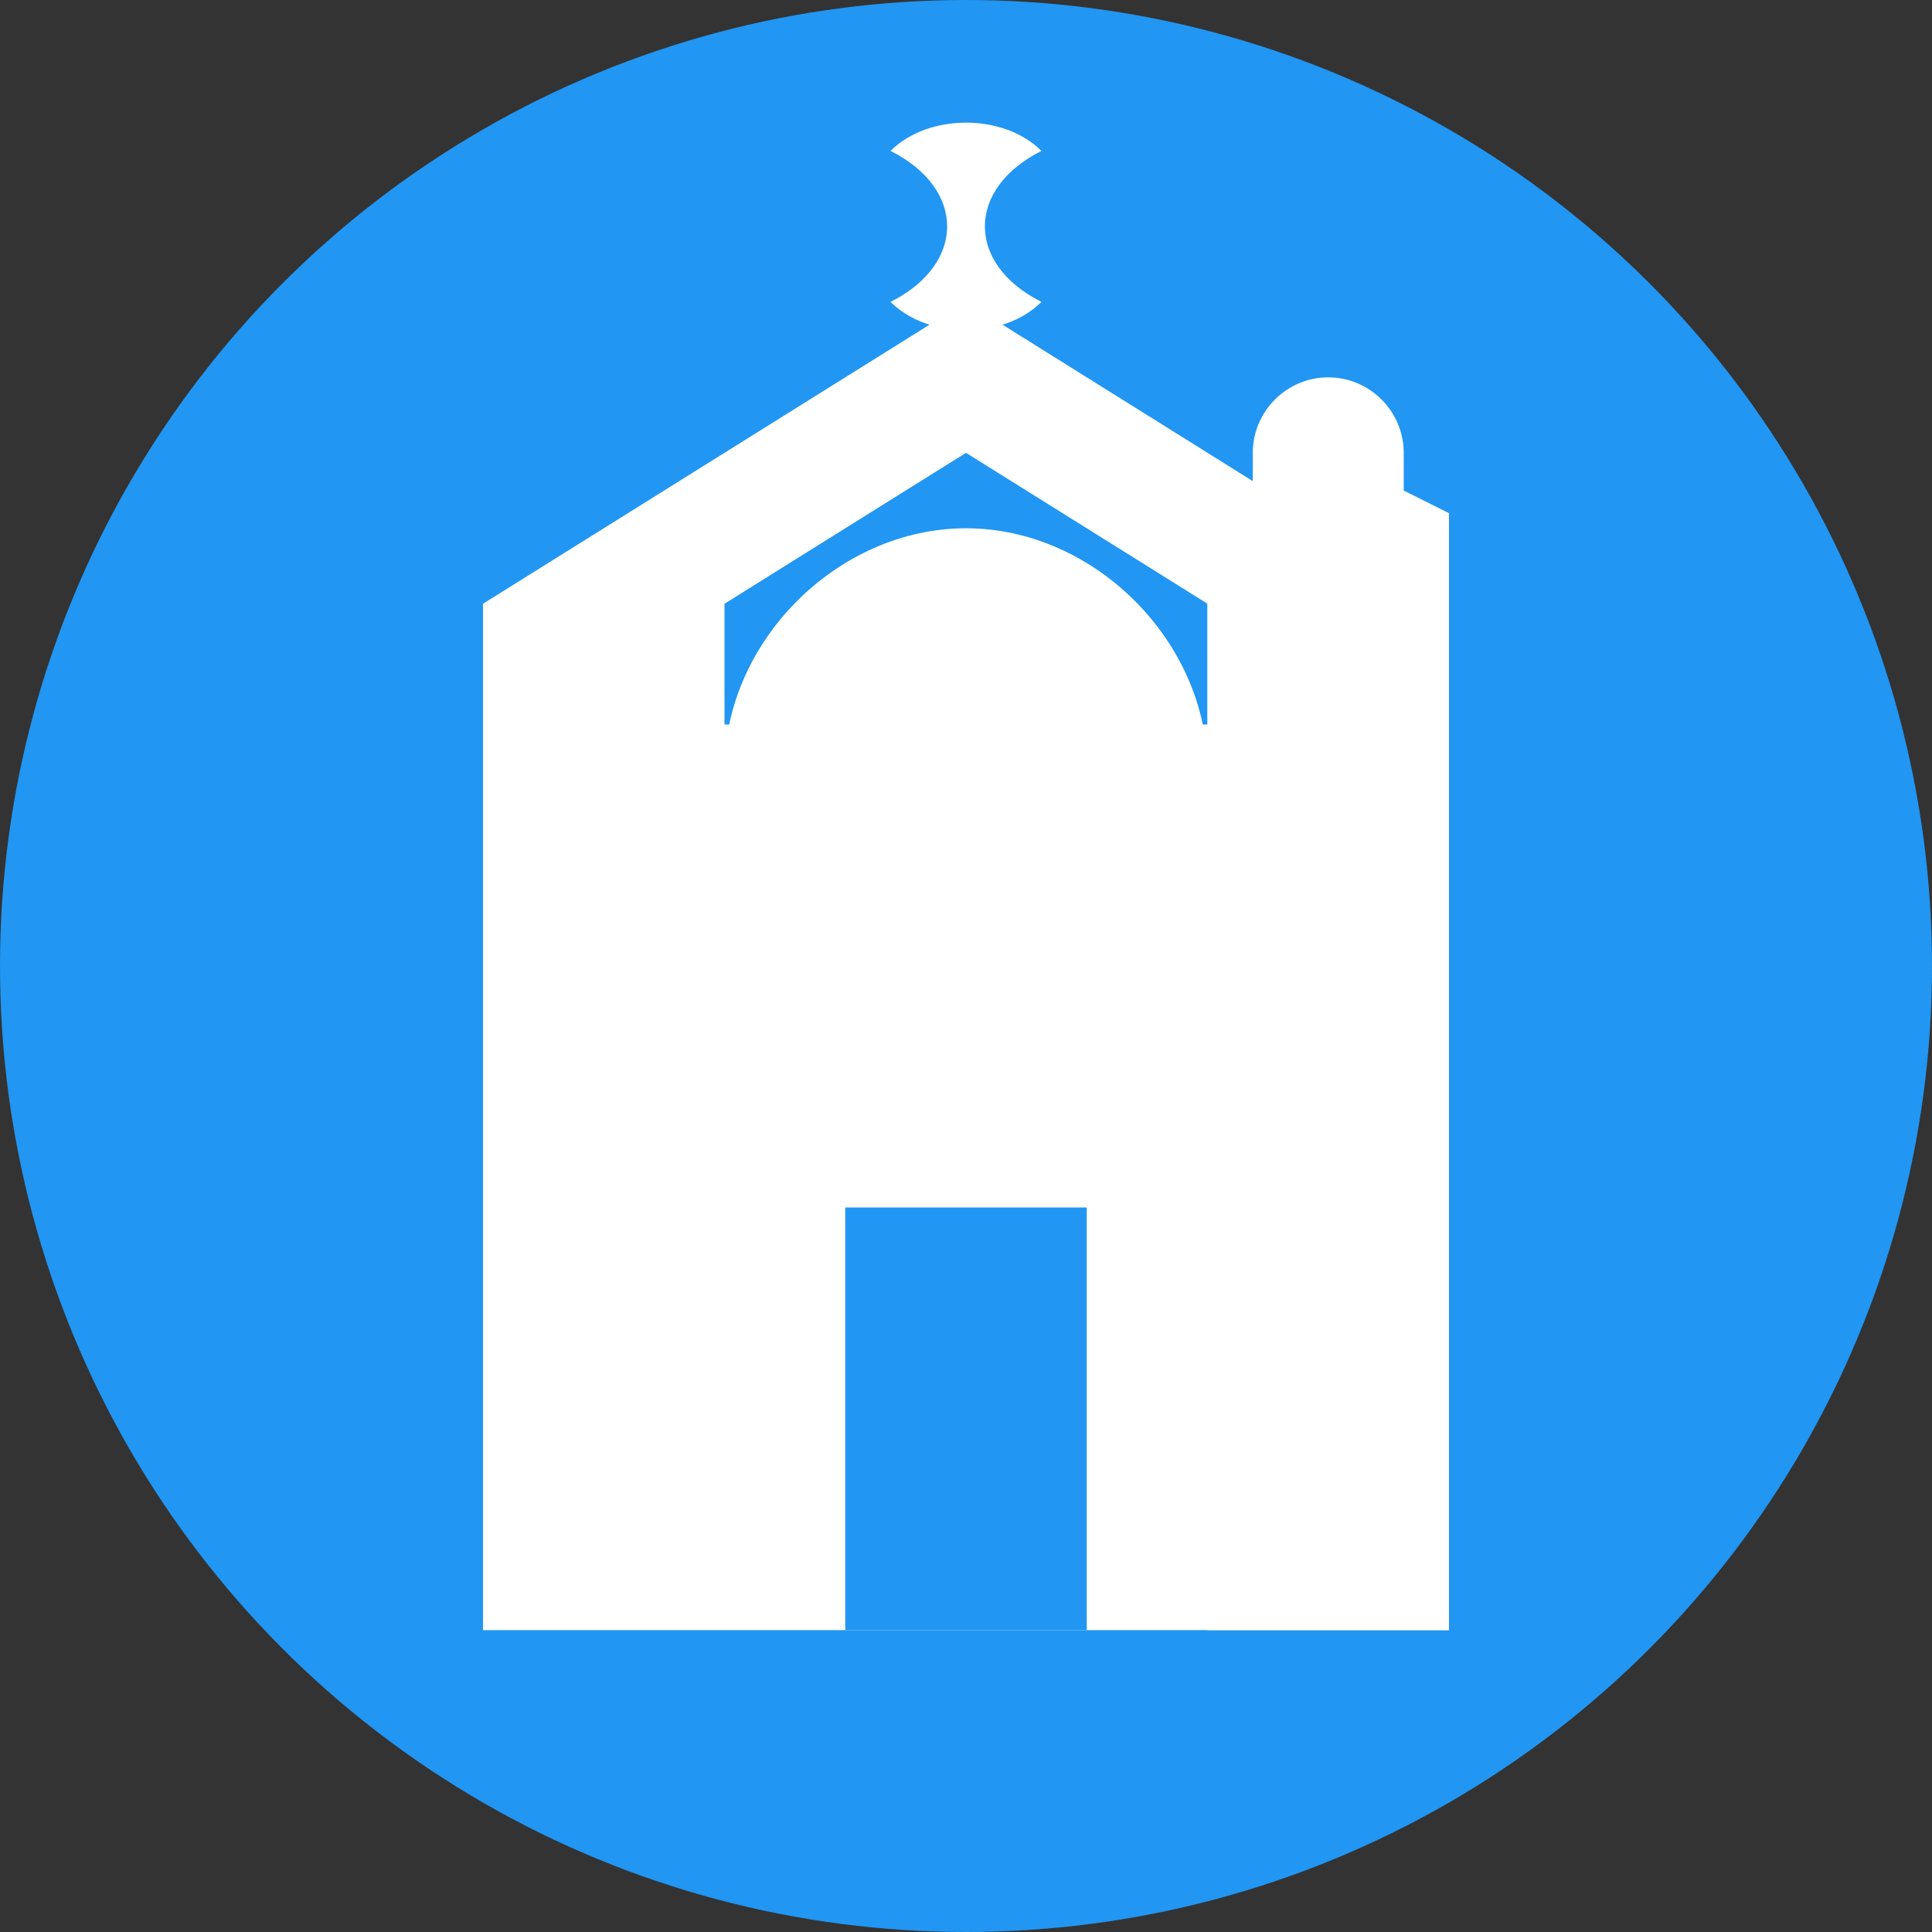 <svg width="512" height="512" viewBox="0 0 512 512" fill="none" xmlns="http://www.w3.org/2000/svg">
  <rect x="0" y="0" width="512" height="512" fill="#333333" stroke="none"/>
  <!-- Arka plan dairesi -->
  <circle cx="256" cy="256" r="256" fill="#2196F3"/>
  
  <!-- Cami silueti -->
  <path d="M256 80L384 160V432H128V160L256 80Z" fill="white"/>
  <path d="M256 120L320 160V192H192V160L256 120Z" fill="#2196F3"/>
  
  <!-- Ana kubbe -->
  <path d="M256 140C290 140 320 170 320 204V224H192V204C192 170 222 140 256 140Z" fill="white"/>
  
  <!-- Minare -->
  <path d="M352 120L384 136V432H320V136L352 120Z" fill="white"/>
  <path d="M352 100C363 100 372 109 372 120V140H332V120C332 109 341 100 352 100Z" fill="white"/>
  
  <!-- Kapı -->
  <path d="M224 320H288V432H224V320Z" fill="#2196F3"/>
  
  <!-- Hilal -->
  <path d="M236 40C246 30 266 30 276 40C256 50 256 70 276 80C266 90 246 90 236 80C256 70 256 50 236 40Z" fill="white"/>
</svg> 